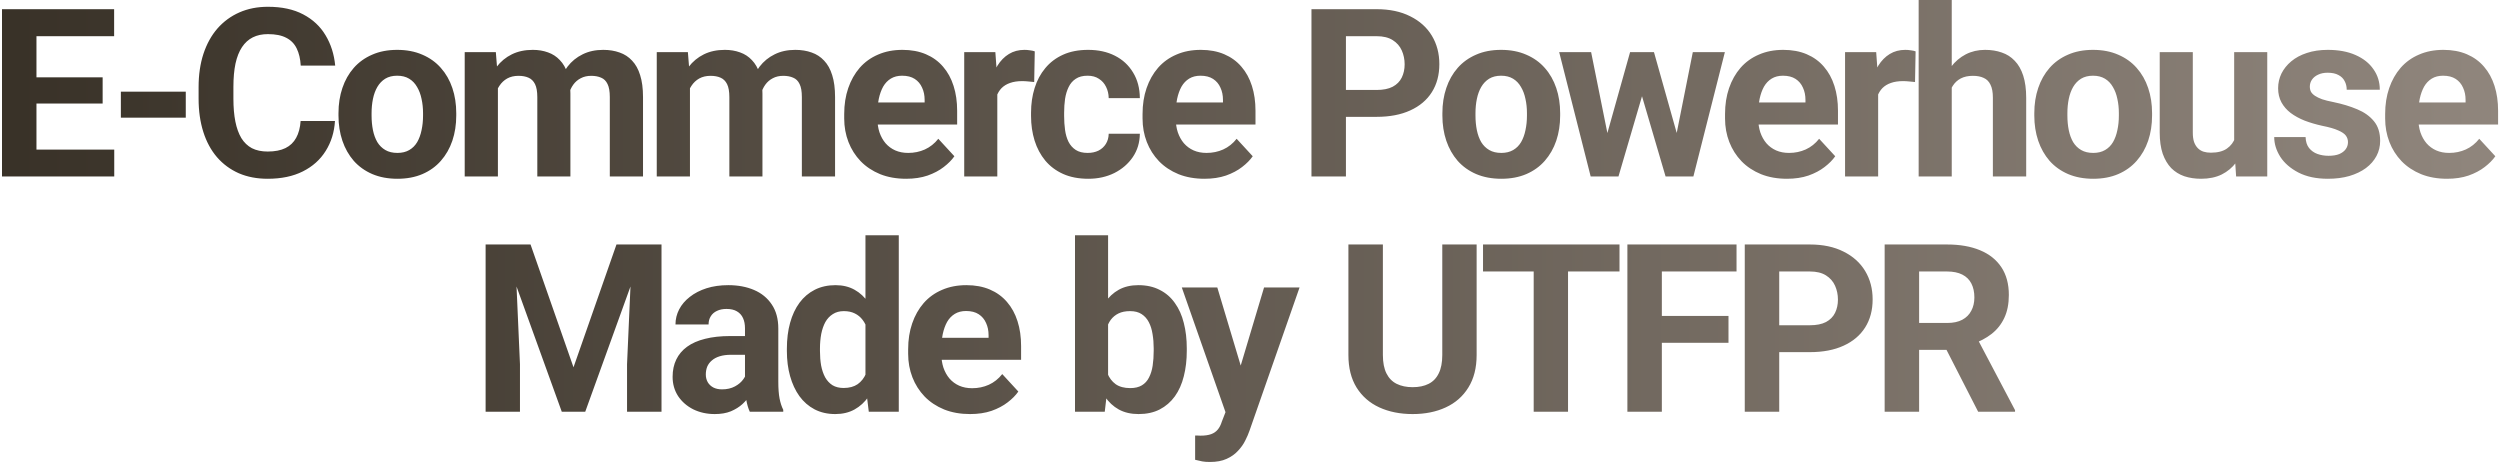 <svg width="510" height="95" viewBox="0 0 510 95" fill="none" xmlns="http://www.w3.org/2000/svg">
<path d="M23.306 30.516V36H5.142V30.516H23.306ZM7.439 1.875V36H0.408V1.875H7.439ZM20.939 15.773V21.117H5.142V15.773H20.939ZM23.282 1.875V7.383H5.142V1.875H23.282ZM37.898 18.703V24H24.656V18.703H37.898ZM61.326 24.68H68.334C68.193 26.977 67.561 29.016 66.436 30.797C65.326 32.578 63.772 33.969 61.772 34.969C59.787 35.969 57.397 36.469 54.6 36.469C52.412 36.469 50.451 36.094 48.717 35.344C46.983 34.578 45.498 33.484 44.264 32.062C43.045 30.641 42.115 28.922 41.475 26.906C40.834 24.891 40.514 22.633 40.514 20.133V17.766C40.514 15.266 40.842 13.008 41.498 10.992C42.17 8.961 43.123 7.234 44.358 5.812C45.608 4.391 47.1 3.297 48.834 2.531C50.568 1.766 52.506 1.383 54.647 1.383C57.49 1.383 59.889 1.898 61.842 2.93C63.811 3.961 65.334 5.383 66.412 7.195C67.506 9.008 68.162 11.07 68.381 13.383H61.35C61.272 12.008 60.998 10.844 60.529 9.891C60.061 8.922 59.35 8.195 58.397 7.711C57.459 7.211 56.209 6.961 54.647 6.961C53.475 6.961 52.451 7.18 51.576 7.617C50.701 8.055 49.967 8.719 49.373 9.609C48.779 10.5 48.334 11.625 48.037 12.984C47.756 14.328 47.615 15.906 47.615 17.719V20.133C47.615 21.898 47.748 23.453 48.014 24.797C48.279 26.125 48.686 27.25 49.233 28.172C49.795 29.078 50.514 29.766 51.389 30.234C52.279 30.688 53.35 30.914 54.6 30.914C56.068 30.914 57.279 30.68 58.233 30.211C59.186 29.742 59.912 29.047 60.412 28.125C60.928 27.203 61.233 26.055 61.326 24.68ZM69.051 23.578V23.086C69.051 21.227 69.317 19.516 69.848 17.953C70.379 16.375 71.153 15.008 72.168 13.852C73.184 12.695 74.434 11.797 75.918 11.156C77.403 10.5 79.106 10.172 81.028 10.172C82.95 10.172 84.661 10.5 86.161 11.156C87.661 11.797 88.918 12.695 89.934 13.852C90.965 15.008 91.747 16.375 92.278 17.953C92.809 19.516 93.075 21.227 93.075 23.086V23.578C93.075 25.422 92.809 27.133 92.278 28.711C91.747 30.273 90.965 31.641 89.934 32.812C88.918 33.969 87.668 34.867 86.184 35.508C84.7 36.148 82.997 36.469 81.075 36.469C79.153 36.469 77.442 36.148 75.942 35.508C74.457 34.867 73.2 33.969 72.168 32.812C71.153 31.641 70.379 30.273 69.848 28.711C69.317 27.133 69.051 25.422 69.051 23.578ZM75.801 23.086V23.578C75.801 24.641 75.895 25.633 76.082 26.555C76.27 27.477 76.567 28.289 76.973 28.992C77.395 29.68 77.942 30.219 78.614 30.609C79.286 31 80.106 31.195 81.075 31.195C82.012 31.195 82.817 31 83.489 30.609C84.161 30.219 84.7 29.68 85.106 28.992C85.512 28.289 85.809 27.477 85.997 26.555C86.2 25.633 86.301 24.641 86.301 23.578V23.086C86.301 22.055 86.2 21.086 85.997 20.18C85.809 19.258 85.504 18.445 85.082 17.742C84.676 17.023 84.137 16.461 83.465 16.055C82.793 15.648 81.981 15.445 81.028 15.445C80.075 15.445 79.262 15.648 78.59 16.055C77.934 16.461 77.395 17.023 76.973 17.742C76.567 18.445 76.27 19.258 76.082 20.18C75.895 21.086 75.801 22.055 75.801 23.086ZM101.573 15.891V36H94.8V10.641H101.151L101.573 15.891ZM100.636 22.43H98.761C98.761 20.664 98.972 19.039 99.393 17.555C99.831 16.055 100.464 14.758 101.292 13.664C102.136 12.555 103.175 11.695 104.409 11.086C105.643 10.477 107.073 10.172 108.698 10.172C109.823 10.172 110.854 10.344 111.792 10.688C112.729 11.016 113.534 11.539 114.206 12.258C114.893 12.961 115.425 13.883 115.8 15.023C116.175 16.148 116.362 17.5 116.362 19.078V36H109.612V19.828C109.612 18.672 109.456 17.781 109.143 17.156C108.831 16.531 108.386 16.094 107.808 15.844C107.245 15.594 106.565 15.469 105.768 15.469C104.893 15.469 104.128 15.648 103.472 16.008C102.831 16.367 102.3 16.867 101.878 17.508C101.456 18.133 101.143 18.867 100.94 19.711C100.737 20.555 100.636 21.461 100.636 22.43ZM115.729 21.656L113.315 21.961C113.315 20.305 113.518 18.766 113.925 17.344C114.347 15.922 114.964 14.672 115.776 13.594C116.604 12.516 117.628 11.68 118.847 11.086C120.065 10.477 121.472 10.172 123.065 10.172C124.284 10.172 125.393 10.352 126.393 10.711C127.393 11.055 128.245 11.609 128.948 12.375C129.667 13.125 130.214 14.109 130.589 15.328C130.979 16.547 131.175 18.039 131.175 19.805V36H124.401V19.805C124.401 18.633 124.245 17.742 123.933 17.133C123.636 16.508 123.198 16.078 122.62 15.844C122.058 15.594 121.386 15.469 120.604 15.469C119.792 15.469 119.081 15.633 118.472 15.961C117.862 16.273 117.354 16.711 116.948 17.273C116.542 17.836 116.237 18.492 116.034 19.242C115.831 19.977 115.729 20.781 115.729 21.656ZM140.751 15.891V36H133.978V10.641H140.329L140.751 15.891ZM139.814 22.43H137.939C137.939 20.664 138.15 19.039 138.572 17.555C139.009 16.055 139.642 14.758 140.47 13.664C141.314 12.555 142.353 11.695 143.587 11.086C144.822 10.477 146.251 10.172 147.876 10.172C149.001 10.172 150.033 10.344 150.97 10.688C151.908 11.016 152.712 11.539 153.384 12.258C154.072 12.961 154.603 13.883 154.978 15.023C155.353 16.148 155.54 17.5 155.54 19.078V36H148.79V19.828C148.79 18.672 148.634 17.781 148.322 17.156C148.009 16.531 147.564 16.094 146.986 15.844C146.423 15.594 145.743 15.469 144.947 15.469C144.072 15.469 143.306 15.648 142.65 16.008C142.009 16.367 141.478 16.867 141.056 17.508C140.634 18.133 140.322 18.867 140.118 19.711C139.915 20.555 139.814 21.461 139.814 22.43ZM154.908 21.656L152.493 21.961C152.493 20.305 152.697 18.766 153.103 17.344C153.525 15.922 154.142 14.672 154.954 13.594C155.783 12.516 156.806 11.68 158.025 11.086C159.243 10.477 160.65 10.172 162.243 10.172C163.462 10.172 164.572 10.352 165.572 10.711C166.572 11.055 167.423 11.609 168.126 12.375C168.845 13.125 169.392 14.109 169.767 15.328C170.158 16.547 170.353 18.039 170.353 19.805V36H163.579V19.805C163.579 18.633 163.423 17.742 163.111 17.133C162.814 16.508 162.376 16.078 161.798 15.844C161.236 15.594 160.564 15.469 159.783 15.469C158.97 15.469 158.259 15.633 157.65 15.961C157.04 16.273 156.533 16.711 156.126 17.273C155.72 17.836 155.415 18.492 155.212 19.242C155.009 19.977 154.908 20.781 154.908 21.656ZM184.851 36.469C182.883 36.469 181.117 36.156 179.554 35.531C177.992 34.891 176.664 34.008 175.57 32.883C174.492 31.758 173.664 30.453 173.086 28.969C172.508 27.469 172.218 25.875 172.218 24.188V23.25C172.218 21.328 172.492 19.57 173.039 17.977C173.586 16.383 174.367 15 175.383 13.828C176.414 12.656 177.664 11.758 179.133 11.133C180.601 10.492 182.258 10.172 184.101 10.172C185.898 10.172 187.492 10.469 188.883 11.062C190.273 11.656 191.437 12.5 192.375 13.594C193.328 14.688 194.047 16 194.531 17.531C195.015 19.047 195.258 20.734 195.258 22.594V25.406H175.101V20.906H188.625V20.391C188.625 19.453 188.453 18.617 188.109 17.883C187.781 17.133 187.281 16.539 186.609 16.102C185.937 15.664 185.078 15.445 184.031 15.445C183.14 15.445 182.375 15.641 181.734 16.031C181.093 16.422 180.57 16.969 180.164 17.672C179.773 18.375 179.476 19.203 179.273 20.156C179.086 21.094 178.992 22.125 178.992 23.25V24.188C178.992 25.203 179.133 26.141 179.414 27C179.711 27.859 180.125 28.602 180.656 29.227C181.203 29.852 181.859 30.336 182.625 30.68C183.406 31.023 184.289 31.195 185.273 31.195C186.492 31.195 187.625 30.961 188.672 30.492C189.734 30.008 190.648 29.281 191.414 28.312L194.695 31.875C194.164 32.641 193.437 33.375 192.515 34.078C191.609 34.781 190.515 35.359 189.234 35.812C187.953 36.25 186.492 36.469 184.851 36.469ZM203.451 16.172V36H196.701V10.641H203.053L203.451 16.172ZM211.092 10.477L210.975 16.734C210.647 16.688 210.248 16.648 209.779 16.617C209.326 16.57 208.912 16.547 208.537 16.547C207.584 16.547 206.756 16.672 206.053 16.922C205.365 17.156 204.787 17.508 204.318 17.977C203.865 18.445 203.522 19.016 203.287 19.688C203.068 20.359 202.943 21.125 202.912 21.984L201.553 21.562C201.553 19.922 201.717 18.414 202.045 17.039C202.373 15.648 202.85 14.438 203.475 13.406C204.115 12.375 204.897 11.578 205.818 11.016C206.74 10.453 207.795 10.172 208.982 10.172C209.357 10.172 209.74 10.203 210.131 10.266C210.522 10.312 210.842 10.383 211.092 10.477ZM221.887 31.195C222.715 31.195 223.45 31.039 224.09 30.727C224.731 30.398 225.231 29.945 225.59 29.367C225.965 28.773 226.161 28.078 226.176 27.281H232.528C232.512 29.062 232.036 30.648 231.098 32.039C230.161 33.414 228.903 34.5 227.325 35.297C225.747 36.078 223.981 36.469 222.028 36.469C220.059 36.469 218.34 36.141 216.872 35.484C215.418 34.828 214.208 33.922 213.239 32.766C212.27 31.594 211.543 30.234 211.059 28.688C210.575 27.125 210.333 25.453 210.333 23.672V22.992C210.333 21.195 210.575 19.523 211.059 17.977C211.543 16.414 212.27 15.055 213.239 13.898C214.208 12.727 215.418 11.812 216.872 11.156C218.325 10.5 220.028 10.172 221.981 10.172C224.059 10.172 225.879 10.57 227.442 11.367C229.02 12.164 230.254 13.305 231.145 14.789C232.051 16.258 232.512 18 232.528 20.016H226.176C226.161 19.172 225.981 18.406 225.637 17.719C225.309 17.031 224.825 16.484 224.184 16.078C223.559 15.656 222.786 15.445 221.864 15.445C220.879 15.445 220.075 15.656 219.45 16.078C218.825 16.484 218.34 17.047 217.997 17.766C217.653 18.469 217.411 19.273 217.27 20.18C217.145 21.07 217.083 22.008 217.083 22.992V23.672C217.083 24.656 217.145 25.602 217.27 26.508C217.395 27.414 217.629 28.219 217.973 28.922C218.333 29.625 218.825 30.18 219.45 30.586C220.075 30.992 220.887 31.195 221.887 31.195ZM245.714 36.469C243.745 36.469 241.979 36.156 240.417 35.531C238.854 34.891 237.526 34.008 236.432 32.883C235.354 31.758 234.526 30.453 233.948 28.969C233.37 27.469 233.081 25.875 233.081 24.188V23.25C233.081 21.328 233.354 19.57 233.901 17.977C234.448 16.383 235.229 15 236.245 13.828C237.276 12.656 238.526 11.758 239.995 11.133C241.464 10.492 243.12 10.172 244.964 10.172C246.761 10.172 248.354 10.469 249.745 11.062C251.136 11.656 252.3 12.5 253.237 13.594C254.19 14.688 254.909 16 255.393 17.531C255.878 19.047 256.12 20.734 256.12 22.594V25.406H235.964V20.906H249.487V20.391C249.487 19.453 249.315 18.617 248.972 17.883C248.643 17.133 248.143 16.539 247.472 16.102C246.8 15.664 245.94 15.445 244.893 15.445C244.003 15.445 243.237 15.641 242.597 16.031C241.956 16.422 241.432 16.969 241.026 17.672C240.636 18.375 240.339 19.203 240.136 20.156C239.948 21.094 239.854 22.125 239.854 23.25V24.188C239.854 25.203 239.995 26.141 240.276 27C240.573 27.859 240.987 28.602 241.518 29.227C242.065 29.852 242.722 30.336 243.487 30.68C244.268 31.023 245.151 31.195 246.136 31.195C247.354 31.195 248.487 30.961 249.534 30.492C250.597 30.008 251.511 29.281 252.276 28.312L255.557 31.875C255.026 32.641 254.3 33.375 253.378 34.078C252.472 34.781 251.378 35.359 250.097 35.812C248.815 36.25 247.354 36.469 245.714 36.469ZM280.828 23.836H272.133V18.352H280.828C282.172 18.352 283.265 18.133 284.109 17.695C284.953 17.242 285.57 16.617 285.961 15.82C286.351 15.023 286.547 14.125 286.547 13.125C286.547 12.109 286.351 11.164 285.961 10.289C285.57 9.414 284.953 8.711 284.109 8.18C283.265 7.648 282.172 7.383 280.828 7.383H274.57V36H267.539V1.875H280.828C283.5 1.875 285.789 2.359 287.695 3.328C289.617 4.281 291.086 5.602 292.101 7.289C293.117 8.977 293.625 10.906 293.625 13.078C293.625 15.281 293.117 17.188 292.101 18.797C291.086 20.406 289.617 21.648 287.695 22.523C285.789 23.398 283.5 23.836 280.828 23.836ZM294.248 23.578V23.086C294.248 21.227 294.514 19.516 295.045 17.953C295.576 16.375 296.35 15.008 297.365 13.852C298.381 12.695 299.631 11.797 301.115 11.156C302.6 10.5 304.303 10.172 306.225 10.172C308.147 10.172 309.858 10.5 311.358 11.156C312.858 11.797 314.115 12.695 315.131 13.852C316.162 15.008 316.943 16.375 317.475 17.953C318.006 19.516 318.272 21.227 318.272 23.086V23.578C318.272 25.422 318.006 27.133 317.475 28.711C316.943 30.273 316.162 31.641 315.131 32.812C314.115 33.969 312.865 34.867 311.381 35.508C309.897 36.148 308.193 36.469 306.272 36.469C304.35 36.469 302.639 36.148 301.139 35.508C299.654 34.867 298.397 33.969 297.365 32.812C296.35 31.641 295.576 30.273 295.045 28.711C294.514 27.133 294.248 25.422 294.248 23.578ZM300.998 23.086V23.578C300.998 24.641 301.092 25.633 301.279 26.555C301.467 27.477 301.764 28.289 302.17 28.992C302.592 29.68 303.139 30.219 303.811 30.609C304.483 31 305.303 31.195 306.272 31.195C307.209 31.195 308.014 31 308.686 30.609C309.358 30.219 309.897 29.68 310.303 28.992C310.709 28.289 311.006 27.477 311.193 26.555C311.397 25.633 311.498 24.641 311.498 23.578V23.086C311.498 22.055 311.397 21.086 311.193 20.18C311.006 19.258 310.701 18.445 310.279 17.742C309.873 17.023 309.334 16.461 308.662 16.055C307.99 15.648 307.178 15.445 306.225 15.445C305.272 15.445 304.459 15.648 303.787 16.055C303.131 16.461 302.592 17.023 302.17 17.742C301.764 18.445 301.467 19.258 301.279 20.18C301.092 21.086 300.998 22.055 300.998 23.086ZM327.262 29.438L332.536 10.641H336.825L335.442 18.023L330.168 36H326.582L327.262 29.438ZM324.59 10.641L328.364 29.414L328.715 36H324.497L318.075 10.641H324.59ZM341.653 29.109L345.332 10.641H351.872L345.45 36H341.254L341.653 29.109ZM337.411 10.641L342.661 29.297L343.387 36H339.778L334.504 18.047L333.168 10.641H337.411ZM364.542 36.469C362.573 36.469 360.807 36.156 359.245 35.531C357.682 34.891 356.354 34.008 355.261 32.883C354.182 31.758 353.354 30.453 352.776 28.969C352.198 27.469 351.909 25.875 351.909 24.188V23.25C351.909 21.328 352.182 19.57 352.729 17.977C353.276 16.383 354.057 15 355.073 13.828C356.104 12.656 357.354 11.758 358.823 11.133C360.292 10.492 361.948 10.172 363.792 10.172C365.589 10.172 367.182 10.469 368.573 11.062C369.964 11.656 371.128 12.5 372.065 13.594C373.018 14.688 373.737 16 374.222 17.531C374.706 19.047 374.948 20.734 374.948 22.594V25.406H354.792V20.906H368.315V20.391C368.315 19.453 368.143 18.617 367.8 17.883C367.472 17.133 366.972 16.539 366.3 16.102C365.628 15.664 364.768 15.445 363.722 15.445C362.831 15.445 362.065 15.641 361.425 16.031C360.784 16.422 360.261 16.969 359.854 17.672C359.464 18.375 359.167 19.203 358.964 20.156C358.776 21.094 358.682 22.125 358.682 23.25V24.188C358.682 25.203 358.823 26.141 359.104 27C359.401 27.859 359.815 28.602 360.347 29.227C360.893 29.852 361.55 30.336 362.315 30.68C363.097 31.023 363.979 31.195 364.964 31.195C366.182 31.195 367.315 30.961 368.362 30.492C369.425 30.008 370.339 29.281 371.104 28.312L374.386 31.875C373.854 32.641 373.128 33.375 372.206 34.078C371.3 34.781 370.206 35.359 368.925 35.812C367.643 36.25 366.182 36.469 364.542 36.469ZM383.142 16.172V36H376.392V10.641H382.743L383.142 16.172ZM390.783 10.477L390.665 16.734C390.337 16.688 389.939 16.648 389.47 16.617C389.017 16.57 388.603 16.547 388.228 16.547C387.275 16.547 386.447 16.672 385.743 16.922C385.056 17.156 384.478 17.508 384.009 17.977C383.556 18.445 383.212 19.016 382.978 19.688C382.759 20.359 382.634 21.125 382.603 21.984L381.243 21.562C381.243 19.922 381.408 18.414 381.736 17.039C382.064 15.648 382.54 14.438 383.165 13.406C383.806 12.375 384.587 11.578 385.509 11.016C386.431 10.453 387.486 10.172 388.673 10.172C389.048 10.172 389.431 10.203 389.822 10.266C390.212 10.312 390.533 10.383 390.783 10.477ZM398.156 0V36H391.406V0H398.156ZM397.195 22.43H395.343C395.359 20.664 395.593 19.039 396.047 17.555C396.5 16.055 397.148 14.758 397.992 13.664C398.836 12.555 399.843 11.695 401.015 11.086C402.203 10.477 403.515 10.172 404.953 10.172C406.203 10.172 407.336 10.352 408.351 10.711C409.383 11.055 410.265 11.617 411 12.398C411.75 13.164 412.328 14.172 412.734 15.422C413.14 16.672 413.343 18.188 413.343 19.969V36H406.547V19.922C406.547 18.797 406.383 17.914 406.054 17.273C405.742 16.617 405.281 16.156 404.672 15.891C404.078 15.609 403.343 15.469 402.468 15.469C401.5 15.469 400.672 15.648 399.984 16.008C399.312 16.367 398.773 16.867 398.367 17.508C397.961 18.133 397.664 18.867 397.476 19.711C397.289 20.555 397.195 21.461 397.195 22.43ZM414.998 23.578V23.086C414.998 21.227 415.264 19.516 415.795 17.953C416.326 16.375 417.1 15.008 418.115 13.852C419.131 12.695 420.381 11.797 421.865 11.156C423.35 10.5 425.053 10.172 426.975 10.172C428.897 10.172 430.608 10.5 432.108 11.156C433.608 11.797 434.865 12.695 435.881 13.852C436.912 15.008 437.693 16.375 438.225 17.953C438.756 19.516 439.022 21.227 439.022 23.086V23.578C439.022 25.422 438.756 27.133 438.225 28.711C437.693 30.273 436.912 31.641 435.881 32.812C434.865 33.969 433.615 34.867 432.131 35.508C430.647 36.148 428.943 36.469 427.022 36.469C425.1 36.469 423.389 36.148 421.889 35.508C420.404 34.867 419.147 33.969 418.115 32.812C417.1 31.641 416.326 30.273 415.795 28.711C415.264 27.133 414.998 25.422 414.998 23.578ZM421.748 23.086V23.578C421.748 24.641 421.842 25.633 422.029 26.555C422.217 27.477 422.514 28.289 422.92 28.992C423.342 29.68 423.889 30.219 424.561 30.609C425.233 31 426.053 31.195 427.022 31.195C427.959 31.195 428.764 31 429.436 30.609C430.108 30.219 430.647 29.68 431.053 28.992C431.459 28.289 431.756 27.477 431.943 26.555C432.147 25.633 432.248 24.641 432.248 23.578V23.086C432.248 22.055 432.147 21.086 431.943 20.18C431.756 19.258 431.451 18.445 431.029 17.742C430.623 17.023 430.084 16.461 429.412 16.055C428.74 15.648 427.928 15.445 426.975 15.445C426.022 15.445 425.209 15.648 424.537 16.055C423.881 16.461 423.342 17.023 422.92 17.742C422.514 18.445 422.217 19.258 422.029 20.18C421.842 21.086 421.748 22.055 421.748 23.086ZM455.77 29.93V10.641H462.52V36H456.168L455.77 29.93ZM456.52 24.727L458.512 24.68C458.512 26.367 458.317 27.938 457.926 29.391C457.536 30.828 456.95 32.078 456.168 33.141C455.387 34.188 454.403 35.008 453.215 35.602C452.028 36.18 450.629 36.469 449.02 36.469C447.786 36.469 446.645 36.297 445.598 35.953C444.567 35.594 443.676 35.039 442.926 34.289C442.192 33.523 441.614 32.547 441.192 31.359C440.786 30.156 440.582 28.711 440.582 27.023V10.641H447.332V27.07C447.332 27.82 447.418 28.453 447.59 28.969C447.778 29.484 448.036 29.906 448.364 30.234C448.692 30.562 449.075 30.797 449.512 30.938C449.965 31.078 450.465 31.148 451.012 31.148C452.403 31.148 453.497 30.867 454.293 30.305C455.106 29.742 455.676 28.977 456.004 28.008C456.348 27.023 456.52 25.93 456.52 24.727ZM478.987 28.992C478.987 28.508 478.847 28.07 478.565 27.68C478.284 27.289 477.761 26.93 476.995 26.602C476.245 26.258 475.159 25.945 473.737 25.664C472.456 25.383 471.261 25.031 470.151 24.609C469.057 24.172 468.104 23.648 467.292 23.039C466.495 22.43 465.87 21.711 465.417 20.883C464.964 20.039 464.737 19.078 464.737 18C464.737 16.938 464.964 15.938 465.417 15C465.886 14.062 466.55 13.234 467.409 12.516C468.284 11.781 469.347 11.211 470.597 10.805C471.862 10.383 473.284 10.172 474.862 10.172C477.065 10.172 478.956 10.523 480.534 11.227C482.128 11.93 483.347 12.898 484.19 14.133C485.05 15.352 485.479 16.742 485.479 18.305H478.729C478.729 17.648 478.589 17.062 478.307 16.547C478.042 16.016 477.62 15.602 477.042 15.305C476.479 14.992 475.745 14.836 474.839 14.836C474.089 14.836 473.44 14.969 472.893 15.234C472.347 15.484 471.925 15.828 471.628 16.266C471.347 16.688 471.206 17.156 471.206 17.672C471.206 18.062 471.284 18.414 471.44 18.727C471.612 19.023 471.886 19.297 472.261 19.547C472.636 19.797 473.12 20.031 473.714 20.25C474.323 20.453 475.073 20.641 475.964 20.812C477.792 21.188 479.425 21.68 480.862 22.289C482.3 22.883 483.44 23.695 484.284 24.727C485.128 25.742 485.55 27.078 485.55 28.734C485.55 29.859 485.3 30.891 484.8 31.828C484.3 32.766 483.581 33.586 482.643 34.289C481.706 34.977 480.581 35.516 479.268 35.906C477.972 36.281 476.511 36.469 474.886 36.469C472.526 36.469 470.526 36.047 468.886 35.203C467.261 34.359 466.026 33.289 465.182 31.992C464.354 30.68 463.94 29.336 463.94 27.961H470.339C470.37 28.883 470.604 29.625 471.042 30.188C471.495 30.75 472.065 31.156 472.753 31.406C473.456 31.656 474.214 31.781 475.026 31.781C475.901 31.781 476.628 31.664 477.206 31.43C477.784 31.18 478.222 30.852 478.518 30.445C478.831 30.023 478.987 29.539 478.987 28.992ZM499.204 36.469C497.236 36.469 495.47 36.156 493.908 35.531C492.345 34.891 491.017 34.008 489.923 32.883C488.845 31.758 488.017 30.453 487.439 28.969C486.861 27.469 486.572 25.875 486.572 24.188V23.25C486.572 21.328 486.845 19.57 487.392 17.977C487.939 16.383 488.72 15 489.736 13.828C490.767 12.656 492.017 11.758 493.486 11.133C494.954 10.492 496.611 10.172 498.454 10.172C500.251 10.172 501.845 10.469 503.236 11.062C504.626 11.656 505.79 12.5 506.728 13.594C507.681 14.688 508.4 16 508.884 17.531C509.368 19.047 509.611 20.734 509.611 22.594V25.406H489.454V20.906H502.978V20.391C502.978 19.453 502.806 18.617 502.462 17.883C502.134 17.133 501.634 16.539 500.962 16.102C500.29 15.664 499.431 15.445 498.384 15.445C497.493 15.445 496.728 15.641 496.087 16.031C495.447 16.422 494.923 16.969 494.517 17.672C494.126 18.375 493.829 19.203 493.626 20.156C493.439 21.094 493.345 22.125 493.345 23.25V24.188C493.345 25.203 493.486 26.141 493.767 27C494.064 27.859 494.478 28.602 495.009 29.227C495.556 29.852 496.212 30.336 496.978 30.68C497.759 31.023 498.642 31.195 499.626 31.195C500.845 31.195 501.978 30.961 503.025 30.492C504.087 30.008 505.001 29.281 505.767 28.312L509.048 31.875C508.517 32.641 507.79 33.375 506.868 34.078C505.962 34.781 504.868 35.359 503.587 35.812C502.306 36.25 500.845 36.469 499.204 36.469Z" fill="url(#paint0_linear_1_8)"/>
<path d="M102.276 49.875H108.229L116.995 74.93L125.761 49.875H131.714L119.386 84H114.604L102.276 49.875ZM99.065 49.875H104.995L106.073 74.297V84H99.065V49.875ZM128.995 49.875H134.948V84H127.917V74.297L128.995 49.875ZM151.978 78.281V66.984C151.978 66.172 151.845 65.477 151.579 64.898C151.314 64.305 150.9 63.844 150.337 63.516C149.79 63.188 149.079 63.023 148.204 63.023C147.454 63.023 146.806 63.156 146.259 63.422C145.712 63.672 145.29 64.039 144.993 64.523C144.697 64.992 144.548 65.547 144.548 66.188H137.798C137.798 65.109 138.048 64.086 138.548 63.117C139.048 62.148 139.775 61.297 140.728 60.562C141.681 59.812 142.814 59.227 144.126 58.805C145.454 58.383 146.939 58.172 148.579 58.172C150.548 58.172 152.298 58.5 153.829 59.156C155.361 59.812 156.564 60.797 157.439 62.109C158.329 63.422 158.775 65.062 158.775 67.031V77.883C158.775 79.273 158.861 80.414 159.033 81.305C159.204 82.18 159.454 82.945 159.783 83.602V84H152.962C152.634 83.312 152.384 82.453 152.212 81.422C152.056 80.375 151.978 79.328 151.978 78.281ZM152.868 68.555L152.915 72.375H149.142C148.251 72.375 147.478 72.477 146.822 72.68C146.165 72.883 145.626 73.172 145.204 73.547C144.783 73.906 144.47 74.328 144.267 74.812C144.079 75.297 143.986 75.828 143.986 76.406C143.986 76.984 144.118 77.508 144.384 77.977C144.65 78.43 145.033 78.789 145.533 79.055C146.033 79.305 146.618 79.43 147.29 79.43C148.306 79.43 149.189 79.227 149.939 78.82C150.689 78.414 151.267 77.914 151.673 77.32C152.095 76.727 152.314 76.164 152.329 75.633L154.111 78.492C153.861 79.133 153.517 79.797 153.079 80.484C152.658 81.172 152.118 81.82 151.462 82.43C150.806 83.023 150.017 83.516 149.095 83.906C148.173 84.281 147.079 84.469 145.814 84.469C144.204 84.469 142.743 84.148 141.431 83.508C140.134 82.852 139.103 81.953 138.337 80.812C137.587 79.656 137.212 78.344 137.212 76.875C137.212 75.547 137.462 74.367 137.962 73.336C138.462 72.305 139.197 71.438 140.165 70.734C141.15 70.016 142.376 69.477 143.845 69.117C145.314 68.742 147.017 68.555 148.954 68.555H152.868ZM176.554 78.469V48H183.351V84H177.234L176.554 78.469ZM160.523 71.625V71.133C160.523 69.195 160.742 67.438 161.179 65.859C161.617 64.266 162.257 62.898 163.101 61.758C163.945 60.617 164.984 59.734 166.218 59.109C167.453 58.484 168.859 58.172 170.437 58.172C171.922 58.172 173.218 58.484 174.328 59.109C175.453 59.734 176.406 60.625 177.187 61.781C177.984 62.922 178.625 64.273 179.109 65.836C179.593 67.383 179.945 69.078 180.164 70.922V72C179.945 73.766 179.593 75.406 179.109 76.922C178.625 78.438 177.984 79.766 177.187 80.906C176.406 82.031 175.453 82.906 174.328 83.531C173.203 84.156 171.89 84.469 170.39 84.469C168.812 84.469 167.406 84.148 166.172 83.508C164.953 82.867 163.922 81.969 163.078 80.812C162.25 79.656 161.617 78.297 161.179 76.734C160.742 75.172 160.523 73.469 160.523 71.625ZM167.273 71.133V71.625C167.273 72.672 167.351 73.648 167.507 74.555C167.679 75.461 167.953 76.266 168.328 76.969C168.718 77.656 169.218 78.195 169.828 78.586C170.453 78.961 171.211 79.148 172.101 79.148C173.257 79.148 174.211 78.891 174.961 78.375C175.711 77.844 176.281 77.117 176.672 76.195C177.078 75.273 177.312 74.211 177.375 73.008V69.938C177.328 68.953 177.187 68.07 176.953 67.289C176.734 66.492 176.406 65.812 175.968 65.25C175.547 64.688 175.015 64.25 174.375 63.938C173.75 63.625 173.007 63.469 172.148 63.469C171.273 63.469 170.523 63.672 169.898 64.078C169.273 64.469 168.765 65.008 168.375 65.695C168 66.383 167.718 67.195 167.531 68.133C167.359 69.055 167.273 70.055 167.273 71.133ZM197.897 84.469C195.928 84.469 194.162 84.156 192.6 83.531C191.037 82.891 189.709 82.008 188.615 80.883C187.537 79.758 186.709 78.453 186.131 76.969C185.553 75.469 185.264 73.875 185.264 72.188V71.25C185.264 69.328 185.537 67.57 186.084 65.977C186.631 64.383 187.412 63 188.428 61.828C189.459 60.656 190.709 59.758 192.178 59.133C193.647 58.492 195.303 58.172 197.147 58.172C198.943 58.172 200.537 58.469 201.928 59.062C203.318 59.656 204.482 60.5 205.42 61.594C206.373 62.688 207.092 64 207.576 65.531C208.061 67.047 208.303 68.734 208.303 70.594V73.406H188.147V68.906H201.67V68.391C201.67 67.453 201.498 66.617 201.154 65.883C200.826 65.133 200.326 64.539 199.654 64.102C198.982 63.664 198.123 63.445 197.076 63.445C196.186 63.445 195.42 63.641 194.779 64.031C194.139 64.422 193.615 64.969 193.209 65.672C192.818 66.375 192.522 67.203 192.318 68.156C192.131 69.094 192.037 70.125 192.037 71.25V72.188C192.037 73.203 192.178 74.141 192.459 75C192.756 75.859 193.17 76.602 193.701 77.227C194.248 77.852 194.904 78.336 195.67 78.68C196.451 79.023 197.334 79.195 198.318 79.195C199.537 79.195 200.67 78.961 201.717 78.492C202.779 78.008 203.693 77.281 204.459 76.312L207.74 79.875C207.209 80.641 206.482 81.375 205.561 82.078C204.654 82.781 203.561 83.359 202.279 83.812C200.998 84.25 199.537 84.469 197.897 84.469ZM219.3 48H226.05V78.188L225.37 84H219.3V48ZM242.104 71.062V71.555C242.104 73.445 241.901 75.18 241.495 76.758C241.104 78.336 240.495 79.703 239.667 80.859C238.839 82 237.807 82.891 236.573 83.531C235.354 84.156 233.917 84.469 232.261 84.469C230.714 84.469 229.37 84.156 228.229 83.531C227.104 82.906 226.159 82.023 225.393 80.883C224.628 79.742 224.011 78.406 223.542 76.875C223.073 75.344 222.722 73.672 222.487 71.859V70.781C222.722 68.969 223.073 67.297 223.542 65.766C224.011 64.234 224.628 62.898 225.393 61.758C226.159 60.617 227.104 59.734 228.229 59.109C229.354 58.484 230.682 58.172 232.214 58.172C233.886 58.172 235.339 58.492 236.573 59.133C237.823 59.758 238.854 60.648 239.667 61.805C240.495 62.945 241.104 64.305 241.495 65.883C241.901 67.445 242.104 69.172 242.104 71.062ZM235.354 71.555V71.062C235.354 70.031 235.276 69.062 235.12 68.156C234.979 67.234 234.729 66.43 234.37 65.742C234.011 65.039 233.518 64.484 232.893 64.078C232.284 63.672 231.495 63.469 230.526 63.469C229.604 63.469 228.823 63.625 228.182 63.938C227.542 64.25 227.011 64.688 226.589 65.25C226.182 65.812 225.878 66.484 225.675 67.266C225.472 68.031 225.347 68.875 225.3 69.797V72.867C225.347 74.102 225.55 75.195 225.909 76.148C226.284 77.086 226.847 77.828 227.597 78.375C228.362 78.906 229.354 79.172 230.573 79.172C231.526 79.172 232.315 78.984 232.94 78.609C233.565 78.234 234.05 77.703 234.393 77.016C234.753 76.328 235.003 75.523 235.143 74.602C235.284 73.664 235.354 72.648 235.354 71.555ZM251.142 81.141L257.868 58.641H265.111L254.915 87.82C254.697 88.461 254.4 89.148 254.025 89.883C253.665 90.617 253.173 91.312 252.548 91.969C251.939 92.641 251.165 93.188 250.228 93.609C249.306 94.031 248.173 94.242 246.829 94.242C246.189 94.242 245.665 94.203 245.259 94.125C244.853 94.047 244.368 93.938 243.806 93.797V88.852C243.978 88.852 244.158 88.852 244.345 88.852C244.533 88.867 244.712 88.875 244.884 88.875C245.775 88.875 246.501 88.773 247.064 88.57C247.626 88.367 248.079 88.055 248.423 87.633C248.767 87.227 249.04 86.695 249.243 86.039L251.142 81.141ZM248.329 58.641L253.837 77.016L254.798 84.164L250.204 84.656L241.087 58.641H248.329ZM294.225 49.875H301.233V72.422C301.233 75.047 300.67 77.258 299.545 79.055C298.436 80.852 296.897 82.203 294.928 83.109C292.975 84.016 290.725 84.469 288.178 84.469C285.631 84.469 283.365 84.016 281.381 83.109C279.412 82.203 277.865 80.852 276.74 79.055C275.631 77.258 275.076 75.047 275.076 72.422V49.875H282.108V72.422C282.108 73.953 282.35 75.203 282.834 76.172C283.318 77.141 284.014 77.852 284.92 78.305C285.842 78.758 286.928 78.984 288.178 78.984C289.459 78.984 290.545 78.758 291.436 78.305C292.342 77.852 293.029 77.141 293.498 76.172C293.983 75.203 294.225 73.953 294.225 72.422V49.875ZM319.879 49.875V84H312.872V49.875H319.879ZM330.379 49.875V55.383H302.536V49.875H330.379ZM339.018 49.875V84H331.987V49.875H339.018ZM352.612 64.453V69.938H337.097V64.453H352.612ZM354.253 49.875V55.383H337.097V49.875H354.253ZM369.22 71.836H360.525V66.352H369.22C370.564 66.352 371.658 66.133 372.501 65.695C373.345 65.242 373.962 64.617 374.353 63.82C374.743 63.023 374.939 62.125 374.939 61.125C374.939 60.109 374.743 59.164 374.353 58.289C373.962 57.414 373.345 56.711 372.501 56.18C371.658 55.648 370.564 55.383 369.22 55.383H362.962V84H355.931V49.875H369.22C371.892 49.875 374.181 50.359 376.087 51.328C378.009 52.281 379.478 53.602 380.493 55.289C381.509 56.977 382.017 58.906 382.017 61.078C382.017 63.281 381.509 65.188 380.493 66.797C379.478 68.406 378.009 69.648 376.087 70.523C374.181 71.398 371.892 71.836 369.22 71.836ZM384.468 49.875H397.195C399.804 49.875 402.047 50.266 403.922 51.047C405.812 51.828 407.265 52.984 408.281 54.516C409.297 56.047 409.804 57.93 409.804 60.164C409.804 61.992 409.492 63.562 408.867 64.875C408.258 66.172 407.39 67.258 406.265 68.133C405.156 68.992 403.851 69.68 402.351 70.195L400.125 71.367H389.062L389.015 65.883H397.242C398.476 65.883 399.5 65.664 400.312 65.227C401.125 64.789 401.734 64.18 402.14 63.398C402.562 62.617 402.773 61.711 402.773 60.68C402.773 59.586 402.57 58.641 402.164 57.844C401.758 57.047 401.14 56.438 400.312 56.016C399.484 55.594 398.445 55.383 397.195 55.383H391.5V84H384.468V49.875ZM403.547 84L395.765 68.789L403.195 68.742L411.07 83.672V84H403.547Z" fill="url(#paint1_linear_1_8)"/>
<defs>
<linearGradient id="paint0_linear_1_8" x1="-2.905" y1="44" x2="511.095" y2="44" gradientUnits="userSpaceOnUse">
<stop stop-color="#383127"/>
<stop offset="1" stop-color="#90867D"/>
</linearGradient>
<linearGradient id="paint1_linear_1_8" x1="-2.905" y1="44" x2="511.095" y2="44" gradientUnits="userSpaceOnUse">
<stop stop-color="#383127"/>
<stop offset="1" stop-color="#90867D"/>
</linearGradient>
</defs>
</svg>
